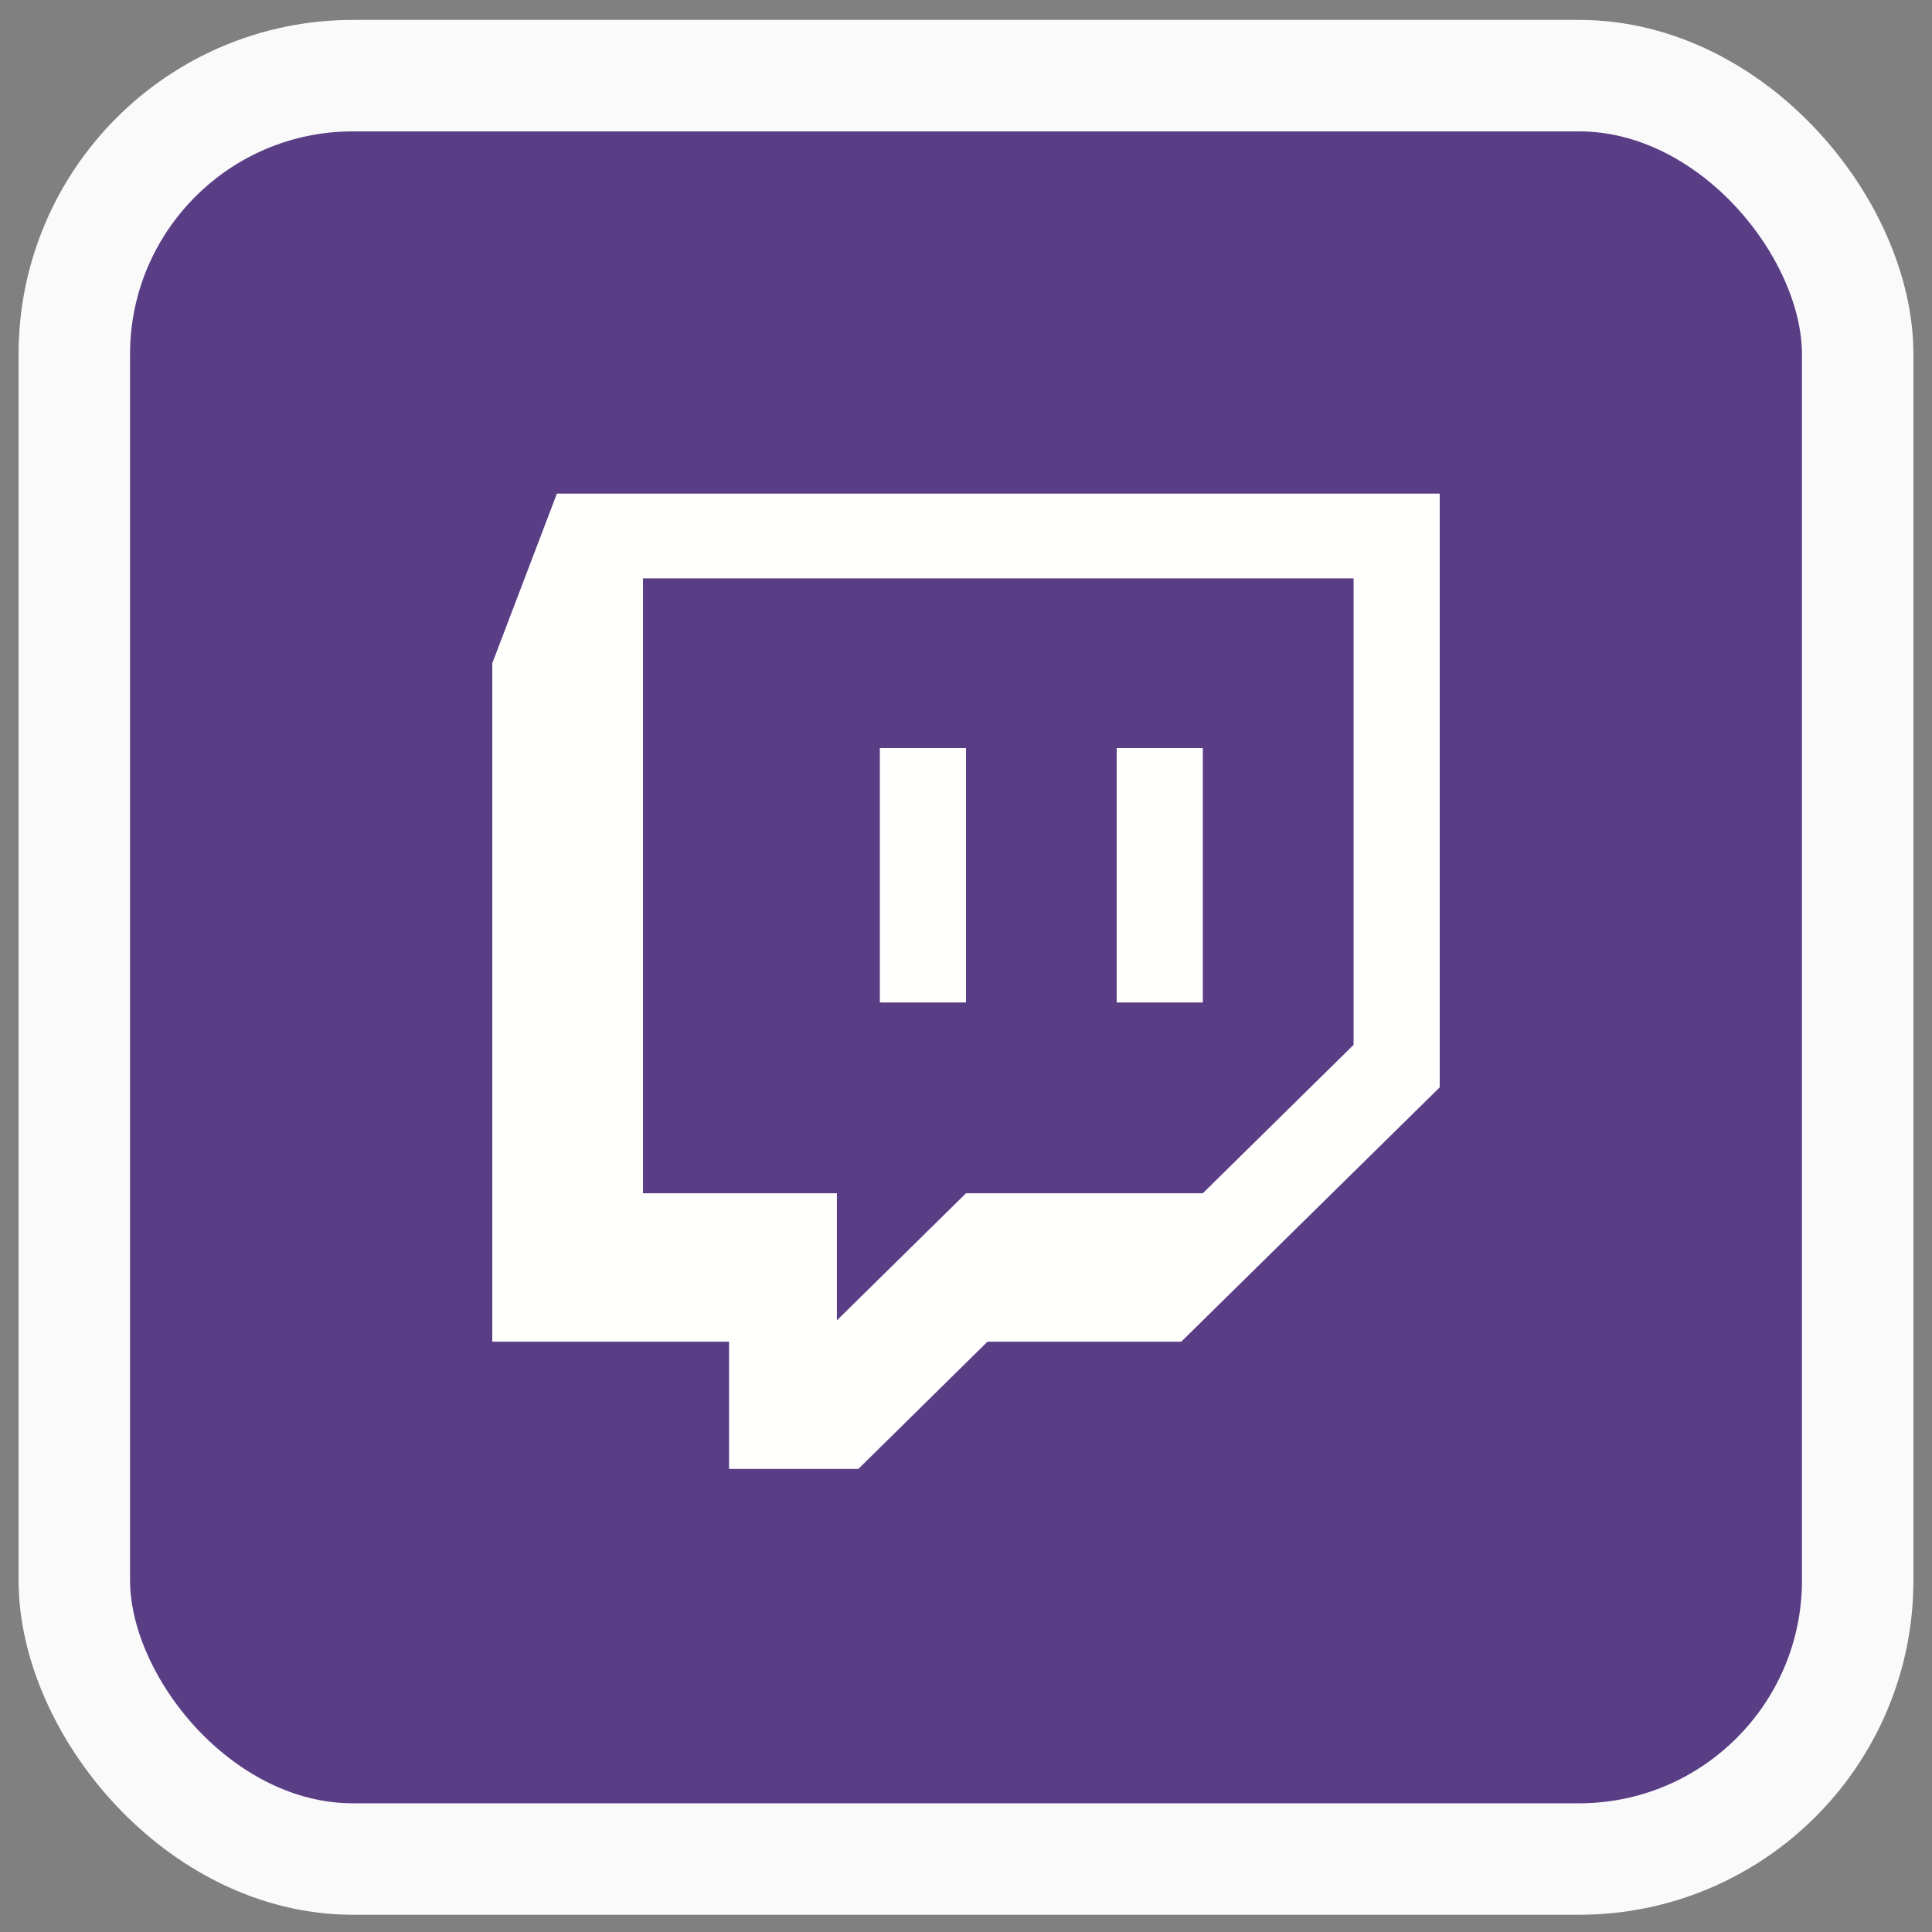 <svg width="52" height="52" viewBox="0 0 52 52" fill="none" xmlns="http://www.w3.org/2000/svg">
<rect x="0" y="0" width="52" height="52" fill="#808080" stroke="none"/>
<g id="twitch">
<rect id="Rectangle 9" x="2" y="2.036" width="48" height="48" rx="7.5" fill="#5A3E85" stroke="#FAFAFB" stroke-width="3"/>
<path id="Fill 3" fill-rule="evenodd" clip-rule="evenodd" d="M26.579 36.111H31.794L38.75 29.266V13.286H14.989L13.25 17.851V36.111H19.623V39.536H23.103L26.579 36.111ZM36.432 15.567V28.122L32.374 32.117H26L22.525 35.538V32.117H17.306V15.567H36.432ZM23.681 26.982H26V20.135H23.681V26.982ZM32.374 26.982H30.056V20.135H32.374V26.982Z" fill="#FFFFFE"/>
</g>
</svg>
